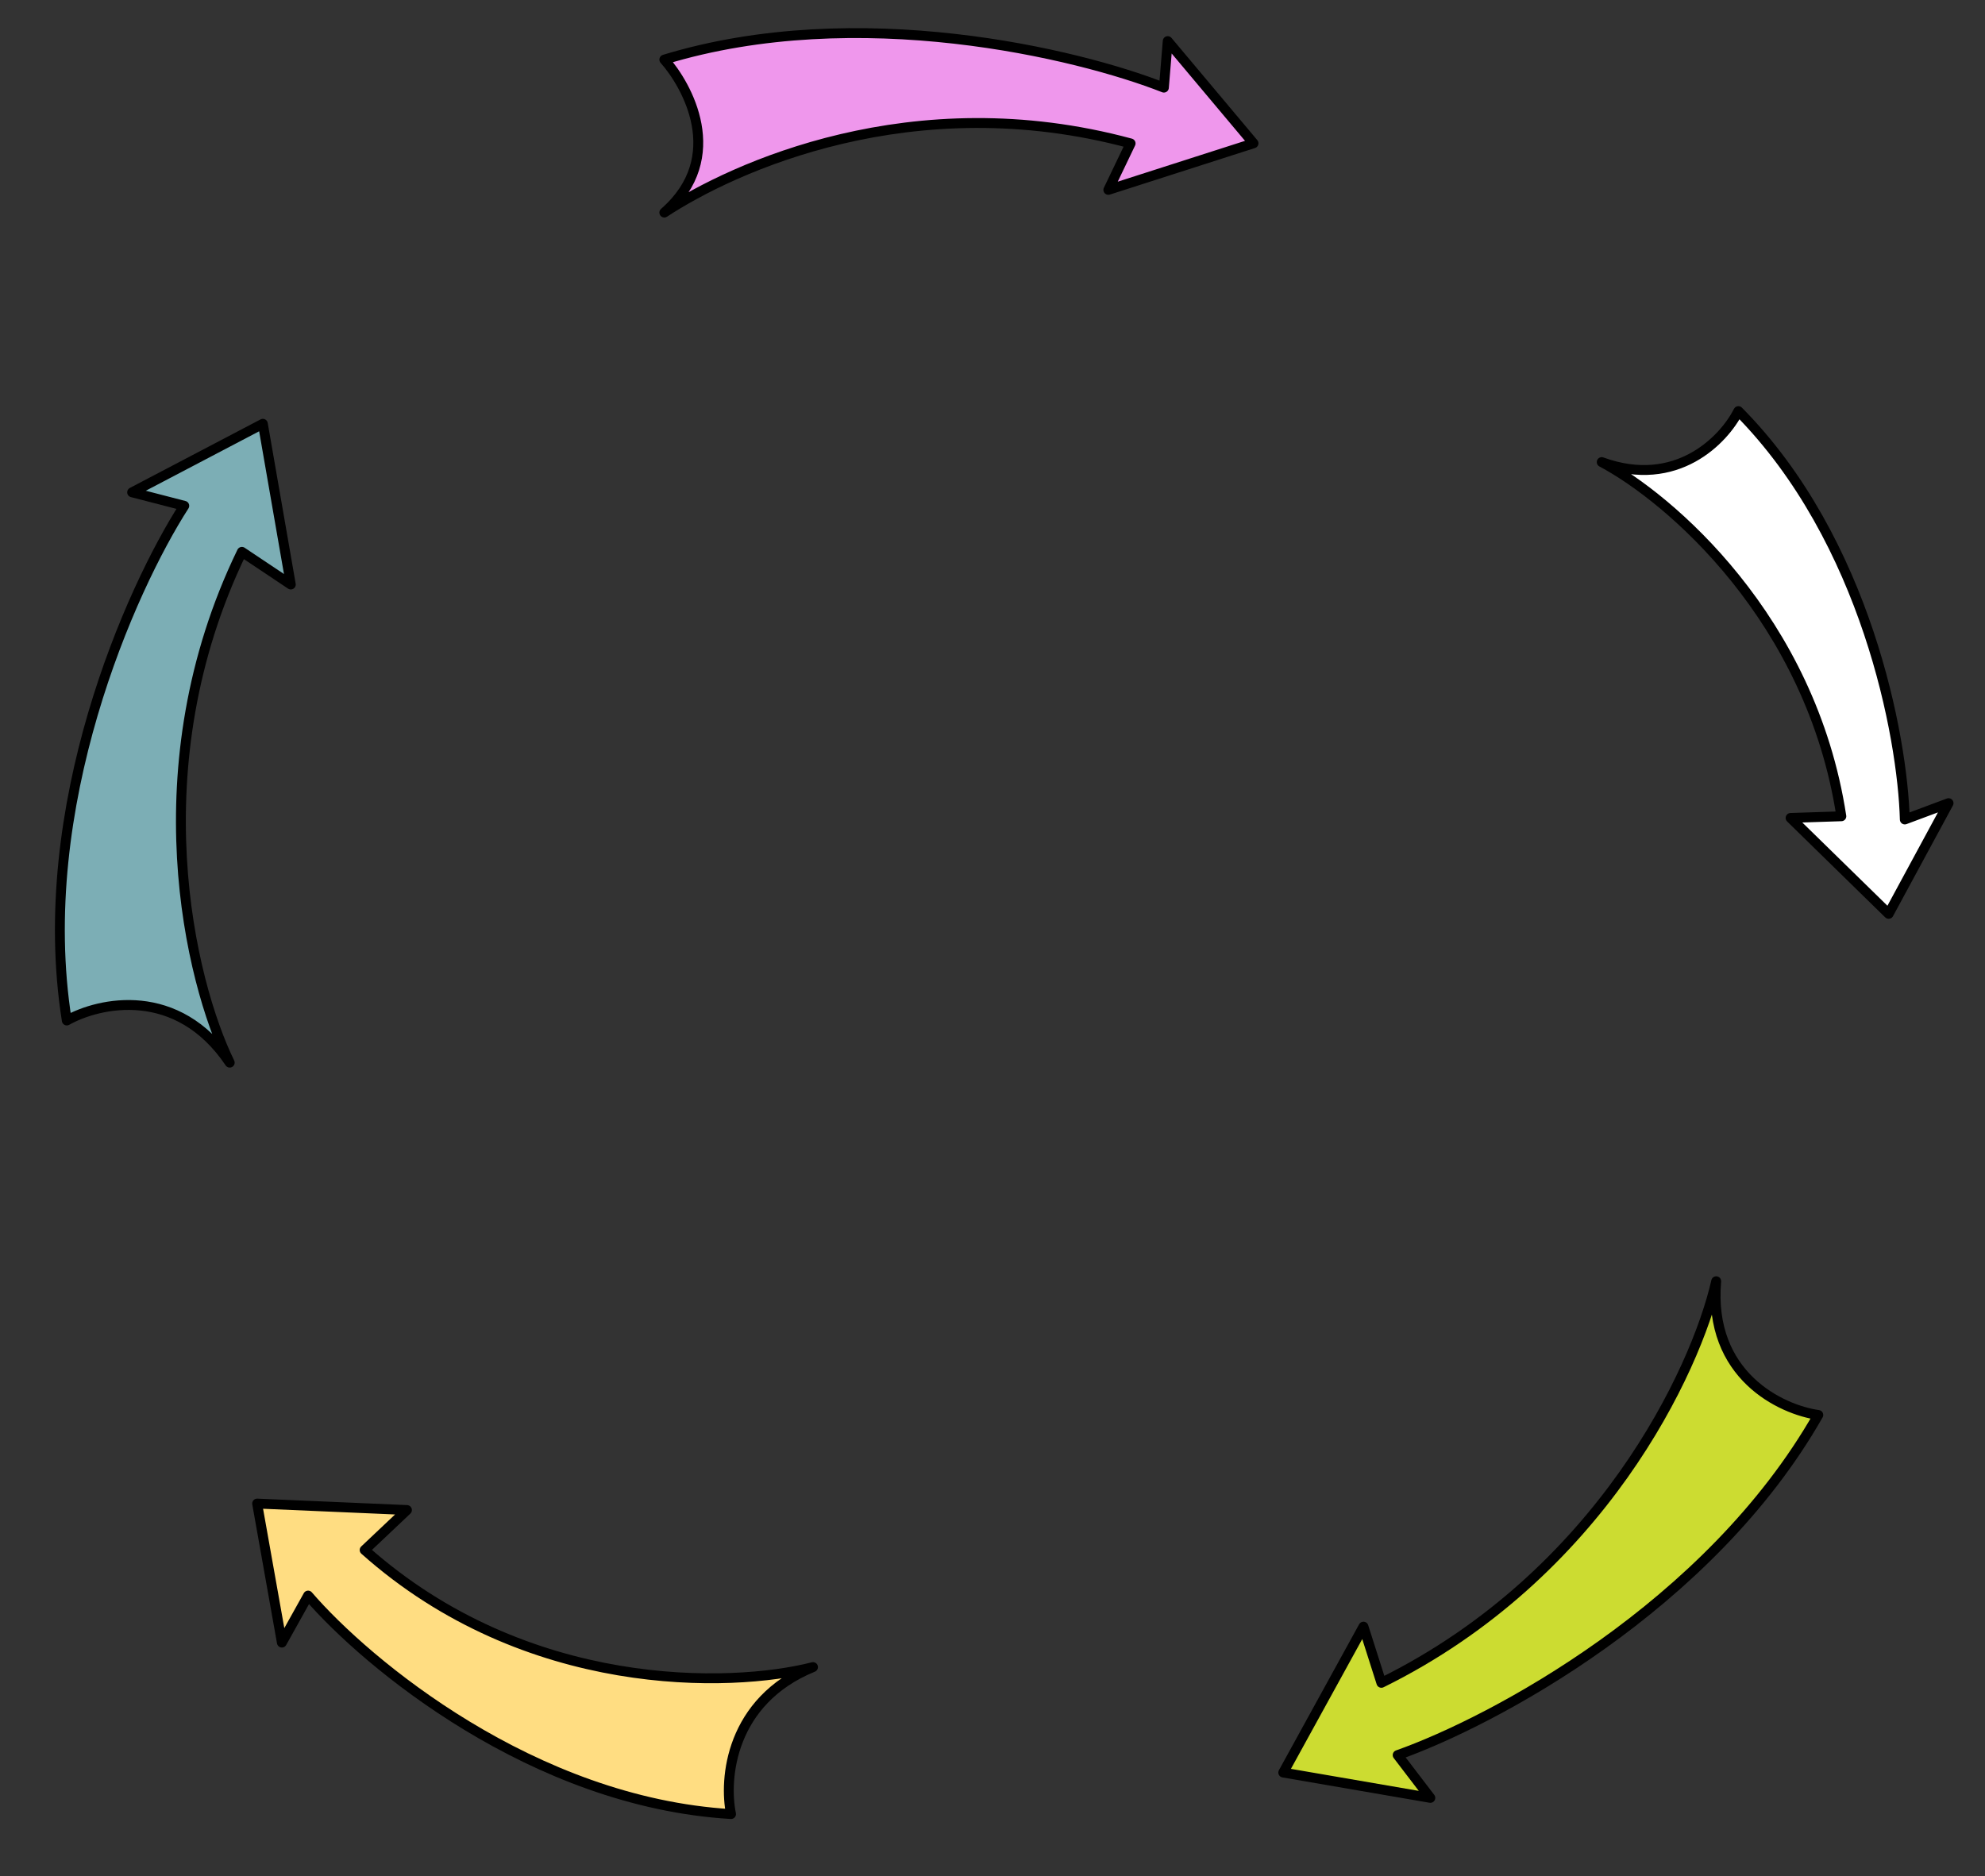 <svg width="201" height="190" viewBox="0 0 201 190" fill="none" xmlns="http://www.w3.org/2000/svg">
<rect x="0" y="0" width="201" height="190" fill="#333333" stroke="none"/>
<path d="M114.485 14.524C92.409 8.553 74.214 16.962 67.269 21.527C73.708 15.893 69.547 8.595 67.269 6.035C86.845 0.062 109.15 5.438 117.855 8.874L118.243 4.163L126.931 14.513L112.23 19.229L114.485 14.524Z" fill="#EF97EC" stroke="black" stroke-linejoin="round"/>
<path d="M186.453 82.665C183.397 62.647 169.003 50.412 162.189 46.797C169.78 49.565 174.577 44.507 176.027 41.633C188.973 54.693 192.657 74.645 192.88 82.989L197.309 81.337L191.244 92.546L181.313 82.833L186.453 82.665Z" fill="white" stroke="black" stroke-linejoin="round"/>
<path d="M139.878 170.423C162.101 159.461 171.74 138.741 173.781 129.751C172.966 139.291 180.334 142.756 184.12 143.296C173.07 162.708 151.12 174.346 141.526 177.74L144.835 182.074L129.942 179.508L138.064 164.732L139.878 170.423Z" fill="#CCDC31" stroke="black" stroke-linejoin="round"/>
<path d="M36.923 156.973C53.286 171.561 74.009 170.956 82.325 168.829C73.926 172.262 73.292 180.181 74.025 183.712C53.974 182.52 37.12 168.464 31.199 161.585L28.543 166.348L26.037 152.268L41.208 152.923L36.923 156.973Z" fill="#FFDD82" stroke="black" stroke-linejoin="round"/>
<path d="M24.494 55.886C13.933 77.668 19.272 99.447 23.262 107.614C17.972 99.757 10.059 101.496 6.764 103.347C3.342 81.734 13.268 59.592 18.659 51.223L13.38 49.858L26.616 42.916L29.447 59.195L24.494 55.886Z" fill="#7CAEB5" stroke="black" stroke-linejoin="round"/>
</svg>
